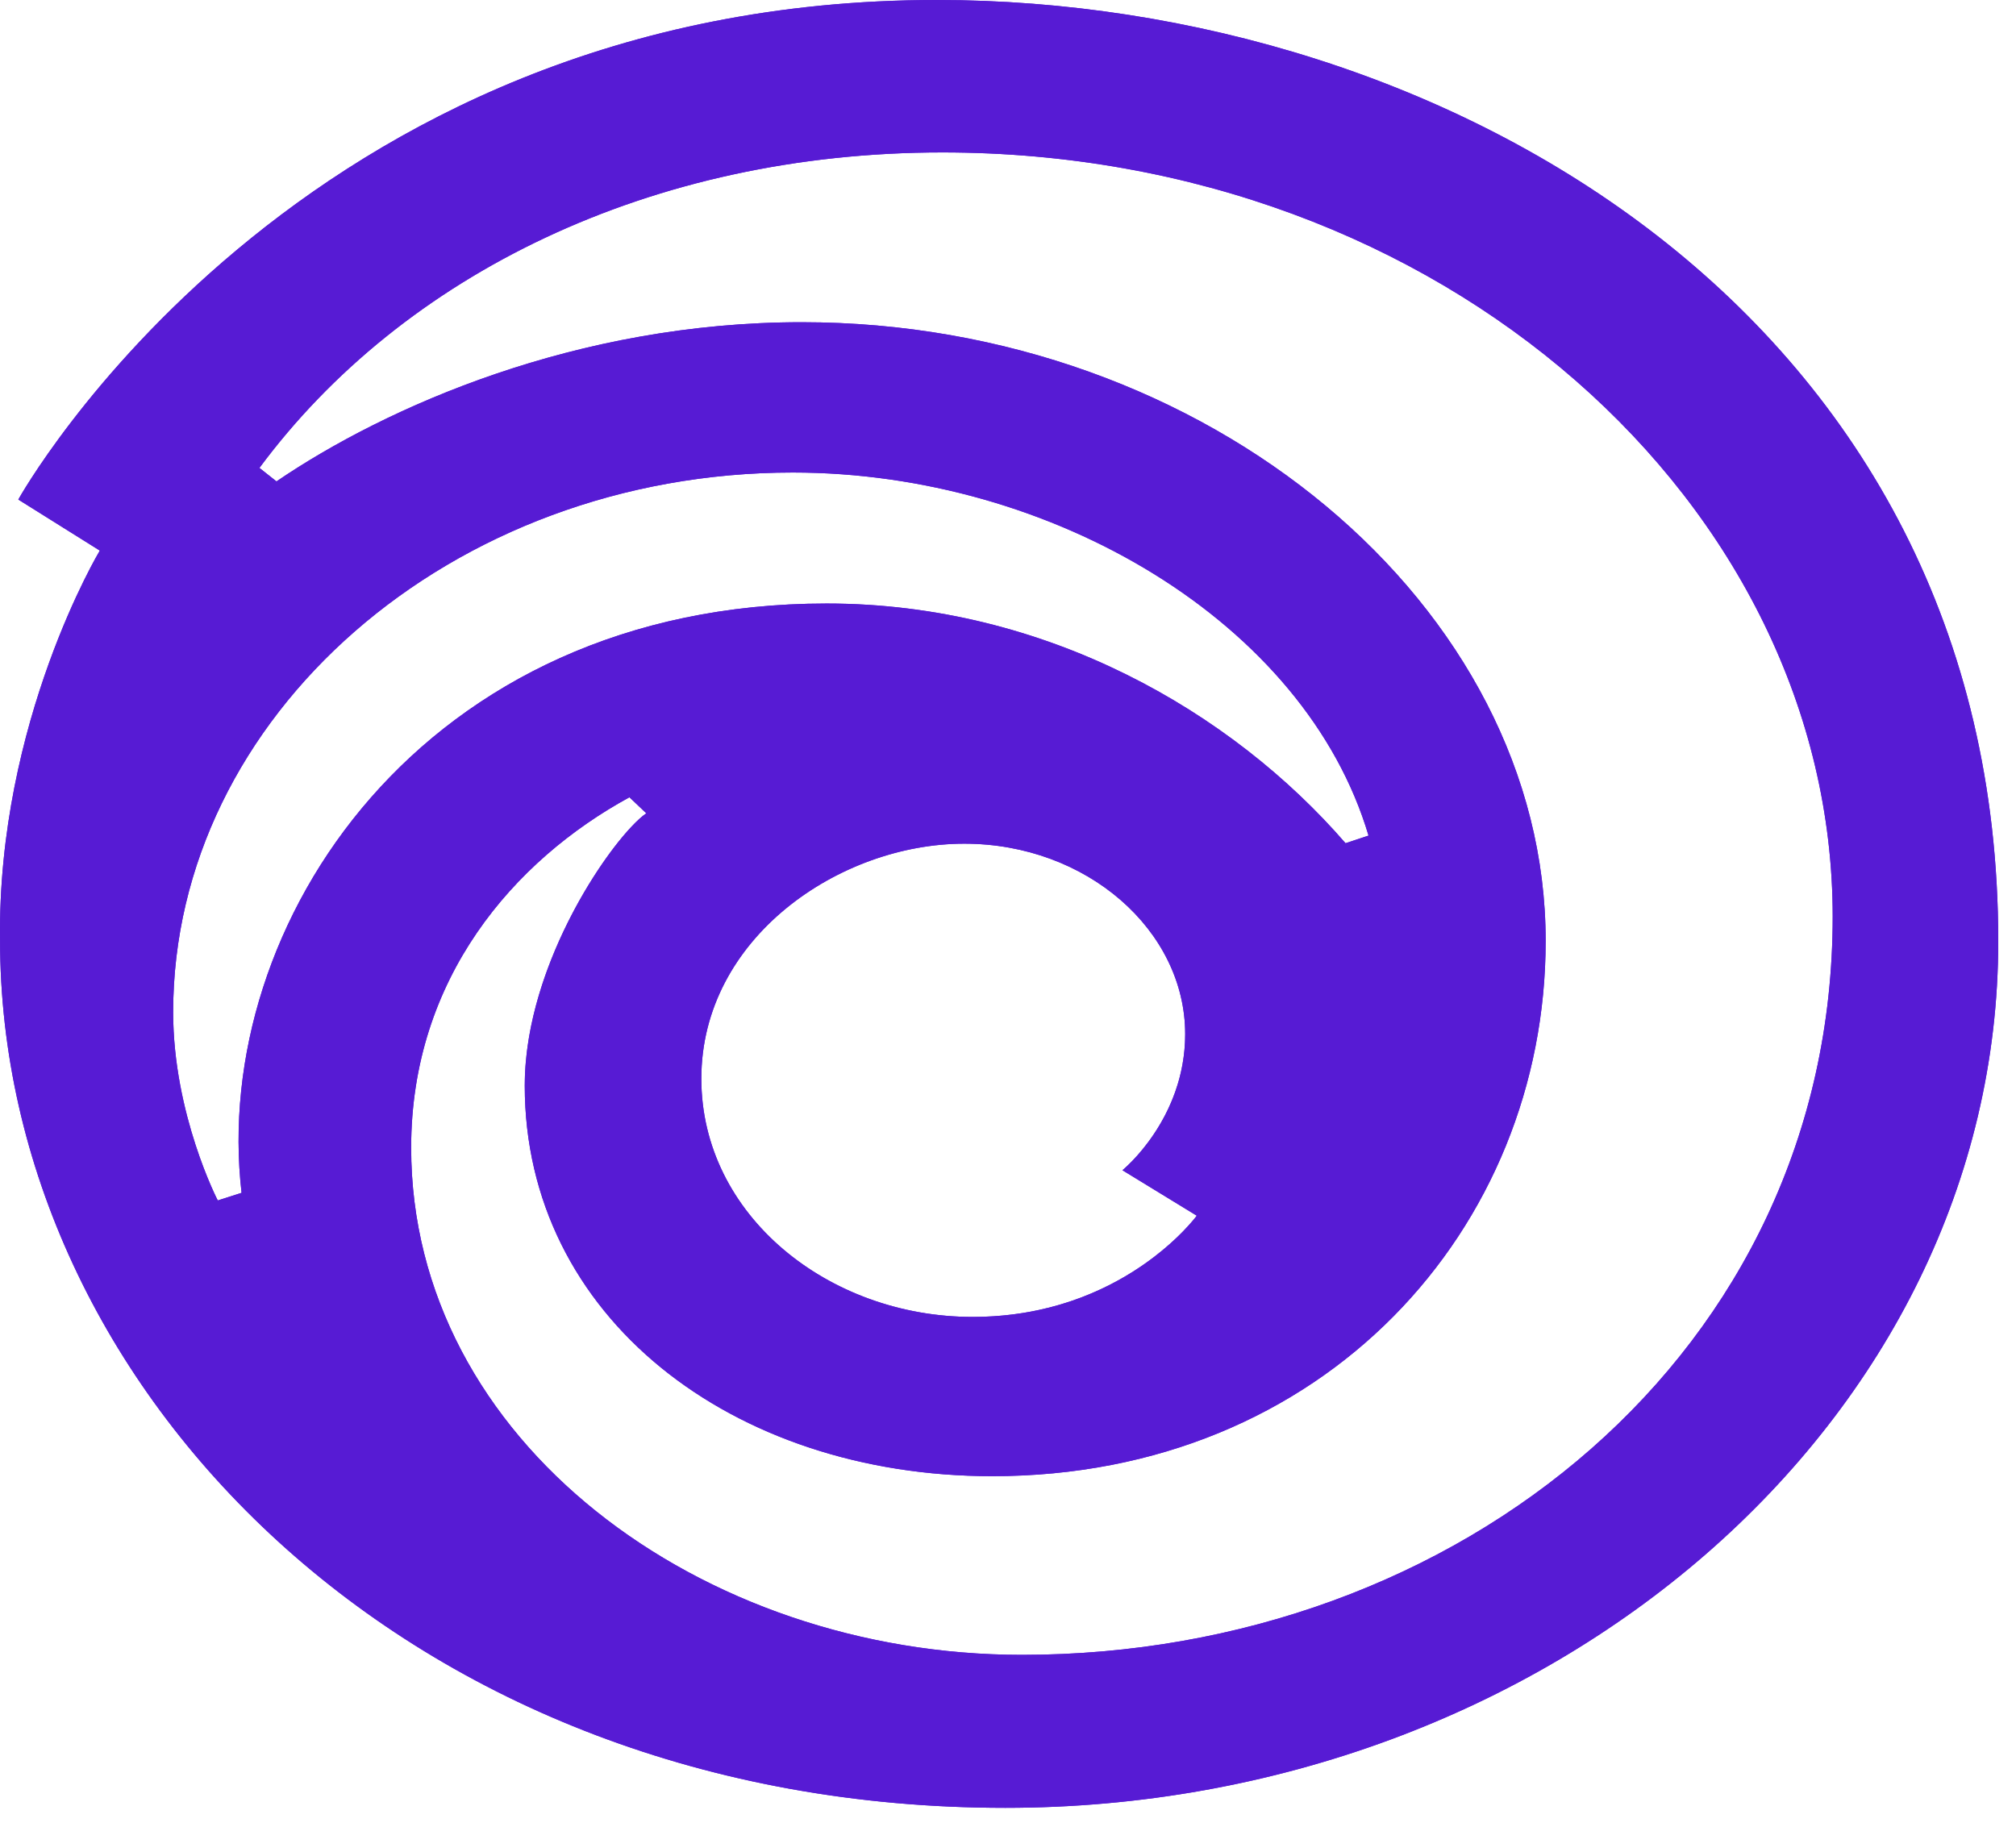 <svg width="96" height="87" viewBox="0 0 96 87" fill="none" xmlns="http://www.w3.org/2000/svg">
<path d="M44.612 0C14.059 0 0.871 23.792 0.871 23.792L4.753 26.223C4.753 26.223 -0.132 34.351 0.003 44.775C0.003 66.055 19.366 86.102 47.869 86.102C73.764 86.102 95.155 67.663 95.155 44.828C95.155 15.045 68.756 0 44.612 0ZM44.877 7.26C68.748 7.26 87.271 24.089 87.271 43.653C87.271 64.392 69.441 78.816 48.665 78.816C33.374 78.816 19.579 68.628 19.579 54.661C19.579 46.593 24.481 40.969 29.973 37.972L30.777 38.735C29.274 39.764 24.988 45.786 24.988 51.706C24.988 62.695 34.839 70.306 47.249 70.306C63.059 70.306 73.603 58.51 73.603 44.813C73.603 28.876 57.523 15.346 38.173 15.346C27.47 15.346 18.386 19.373 13.166 22.928L12.354 22.285C19.183 13.073 31.009 7.26 44.877 7.26ZM37.754 22.505C50.102 22.505 62.158 29.652 65.168 39.797L64.073 40.16C58.67 33.917 49.816 28.744 39.361 28.744C20.123 28.744 10.02 44.038 11.503 56.811L10.37 57.174C10.37 57.174 8.246 53.072 8.246 48.209C8.246 34.124 21.467 22.505 37.754 22.505ZM45.916 40.182C51.762 40.182 56.437 44.328 56.437 49.248C56.437 53.321 53.449 55.734 53.449 55.734L56.989 57.9C56.989 57.9 53.478 62.721 46.313 62.721C39.459 62.721 33.397 57.881 33.397 51.373C33.397 44.667 39.991 40.182 45.916 40.182Z" fill="#571BD4"/>
<path fill-rule="evenodd" clip-rule="evenodd" d="M5.61 26.738L5.609 26.74L5.6 26.754C5.593 26.767 5.581 26.788 5.564 26.816C5.532 26.873 5.483 26.959 5.419 27.074C5.293 27.305 5.109 27.65 4.888 28.098C4.446 28.995 3.855 30.302 3.268 31.93C2.09 35.19 0.937 39.705 1.003 44.762L1.003 44.775C1.003 65.419 19.83 85.102 47.869 85.102C73.348 85.102 94.155 66.984 94.155 44.828C94.155 30.269 87.717 19.344 78.323 12.034C68.904 4.705 56.492 1 44.612 1C29.617 1 18.901 6.832 11.925 12.663C8.434 15.582 5.88 18.5 4.202 20.684C3.363 21.776 2.744 22.682 2.337 23.312C2.302 23.366 2.269 23.418 2.237 23.468L6.116 25.897L5.61 26.738ZM0.871 23.792C0.871 23.792 14.059 0 44.612 0C68.756 0 95.155 15.045 95.155 44.828C95.155 67.663 73.764 86.102 47.869 86.102C19.366 86.102 0.003 66.055 0.003 44.775C-0.132 34.351 4.753 26.223 4.753 26.223L0.871 23.792ZM30.133 36.745L32.362 38.861L31.341 39.56C31.102 39.724 30.63 40.188 30.032 40.97C29.454 41.727 28.806 42.715 28.202 43.855C26.985 46.149 25.988 48.969 25.988 51.706C25.988 61.963 35.191 69.306 47.249 69.306C62.497 69.306 72.603 57.968 72.603 44.813C72.603 29.59 57.148 16.346 38.173 16.346C27.71 16.346 18.819 20.289 13.729 23.755L13.122 24.168L10.974 22.467L11.551 21.689C18.592 12.192 30.734 6.26 44.877 6.26C69.169 6.26 88.271 23.414 88.271 43.653C88.271 65.062 69.868 79.816 48.665 79.816C33.04 79.816 18.579 69.376 18.579 54.661C18.579 46.132 23.774 40.215 29.494 37.094L30.133 36.745ZM66.402 40.441L63.754 41.319L63.317 40.814C58.074 34.757 49.483 29.744 39.361 29.744C20.738 29.744 11.081 44.5 12.497 56.696L12.592 57.513L9.871 58.384L9.483 57.634L10.37 57.174L11.503 56.811C10.02 44.038 20.123 28.744 39.361 28.744C49.816 28.744 58.67 33.917 64.073 40.16L65.168 39.797C62.158 29.652 50.102 22.505 37.754 22.505C21.467 22.505 8.246 34.124 8.246 48.209C8.246 53.072 10.37 57.174 10.37 57.174C9.483 57.634 9.483 57.635 9.483 57.634L9.481 57.632L9.479 57.628L9.473 57.615L9.452 57.573C9.434 57.537 9.408 57.486 9.377 57.419C9.314 57.287 9.226 57.097 9.121 56.854C8.911 56.37 8.634 55.676 8.357 54.825C7.806 53.129 7.246 50.779 7.246 48.209C7.246 33.449 21.046 21.505 37.754 21.505C50.392 21.505 62.952 28.813 66.126 39.512L66.402 40.441ZM56.319 58.663C54.99 60.022 51.675 62.721 46.313 62.721C39.459 62.721 33.397 57.881 33.397 51.373C33.397 44.667 39.991 40.182 45.916 40.182C51.762 40.182 56.437 44.328 56.437 49.248C56.437 52.01 55.064 54.008 54.179 55.009C53.759 55.484 53.449 55.734 53.449 55.734L56.989 57.9C56.989 57.9 56.766 58.205 56.319 58.663ZM56.989 57.9C57.797 58.489 57.797 58.489 57.797 58.489L57.796 58.49L57.794 58.492L57.79 58.498L57.778 58.515C57.768 58.528 57.754 58.546 57.737 58.568C57.703 58.612 57.654 58.673 57.592 58.748C57.467 58.898 57.284 59.105 57.044 59.352C56.564 59.843 55.851 60.491 54.9 61.138C52.994 62.433 50.133 63.721 46.313 63.721C39.062 63.721 32.397 58.577 32.397 51.373C32.397 47.666 34.226 44.601 36.801 42.489C39.364 40.387 42.717 39.182 45.916 39.182C52.178 39.182 57.437 43.648 57.437 49.248C57.437 51.537 56.596 53.35 55.773 54.576C55.523 54.949 55.272 55.27 55.044 55.538L58.435 57.612L57.797 58.489L56.989 57.9ZM30.035 39.41C28.197 41.384 24.988 46.584 24.988 51.706C24.988 62.695 34.839 70.306 47.249 70.306C63.059 70.306 73.603 58.51 73.603 44.813C73.603 28.876 57.523 15.346 38.173 15.346C27.47 15.346 18.386 19.373 13.166 22.928L12.354 22.285C19.183 13.073 31.009 7.26 44.877 7.26C68.748 7.26 87.271 24.089 87.271 43.653C87.271 64.392 69.441 78.816 48.665 78.816C33.374 78.816 19.579 68.628 19.579 54.661C19.579 46.593 24.481 40.969 29.973 37.972L30.777 38.735C30.574 38.873 30.321 39.102 30.035 39.41Z" fill="#571BD4"/>
</svg>
